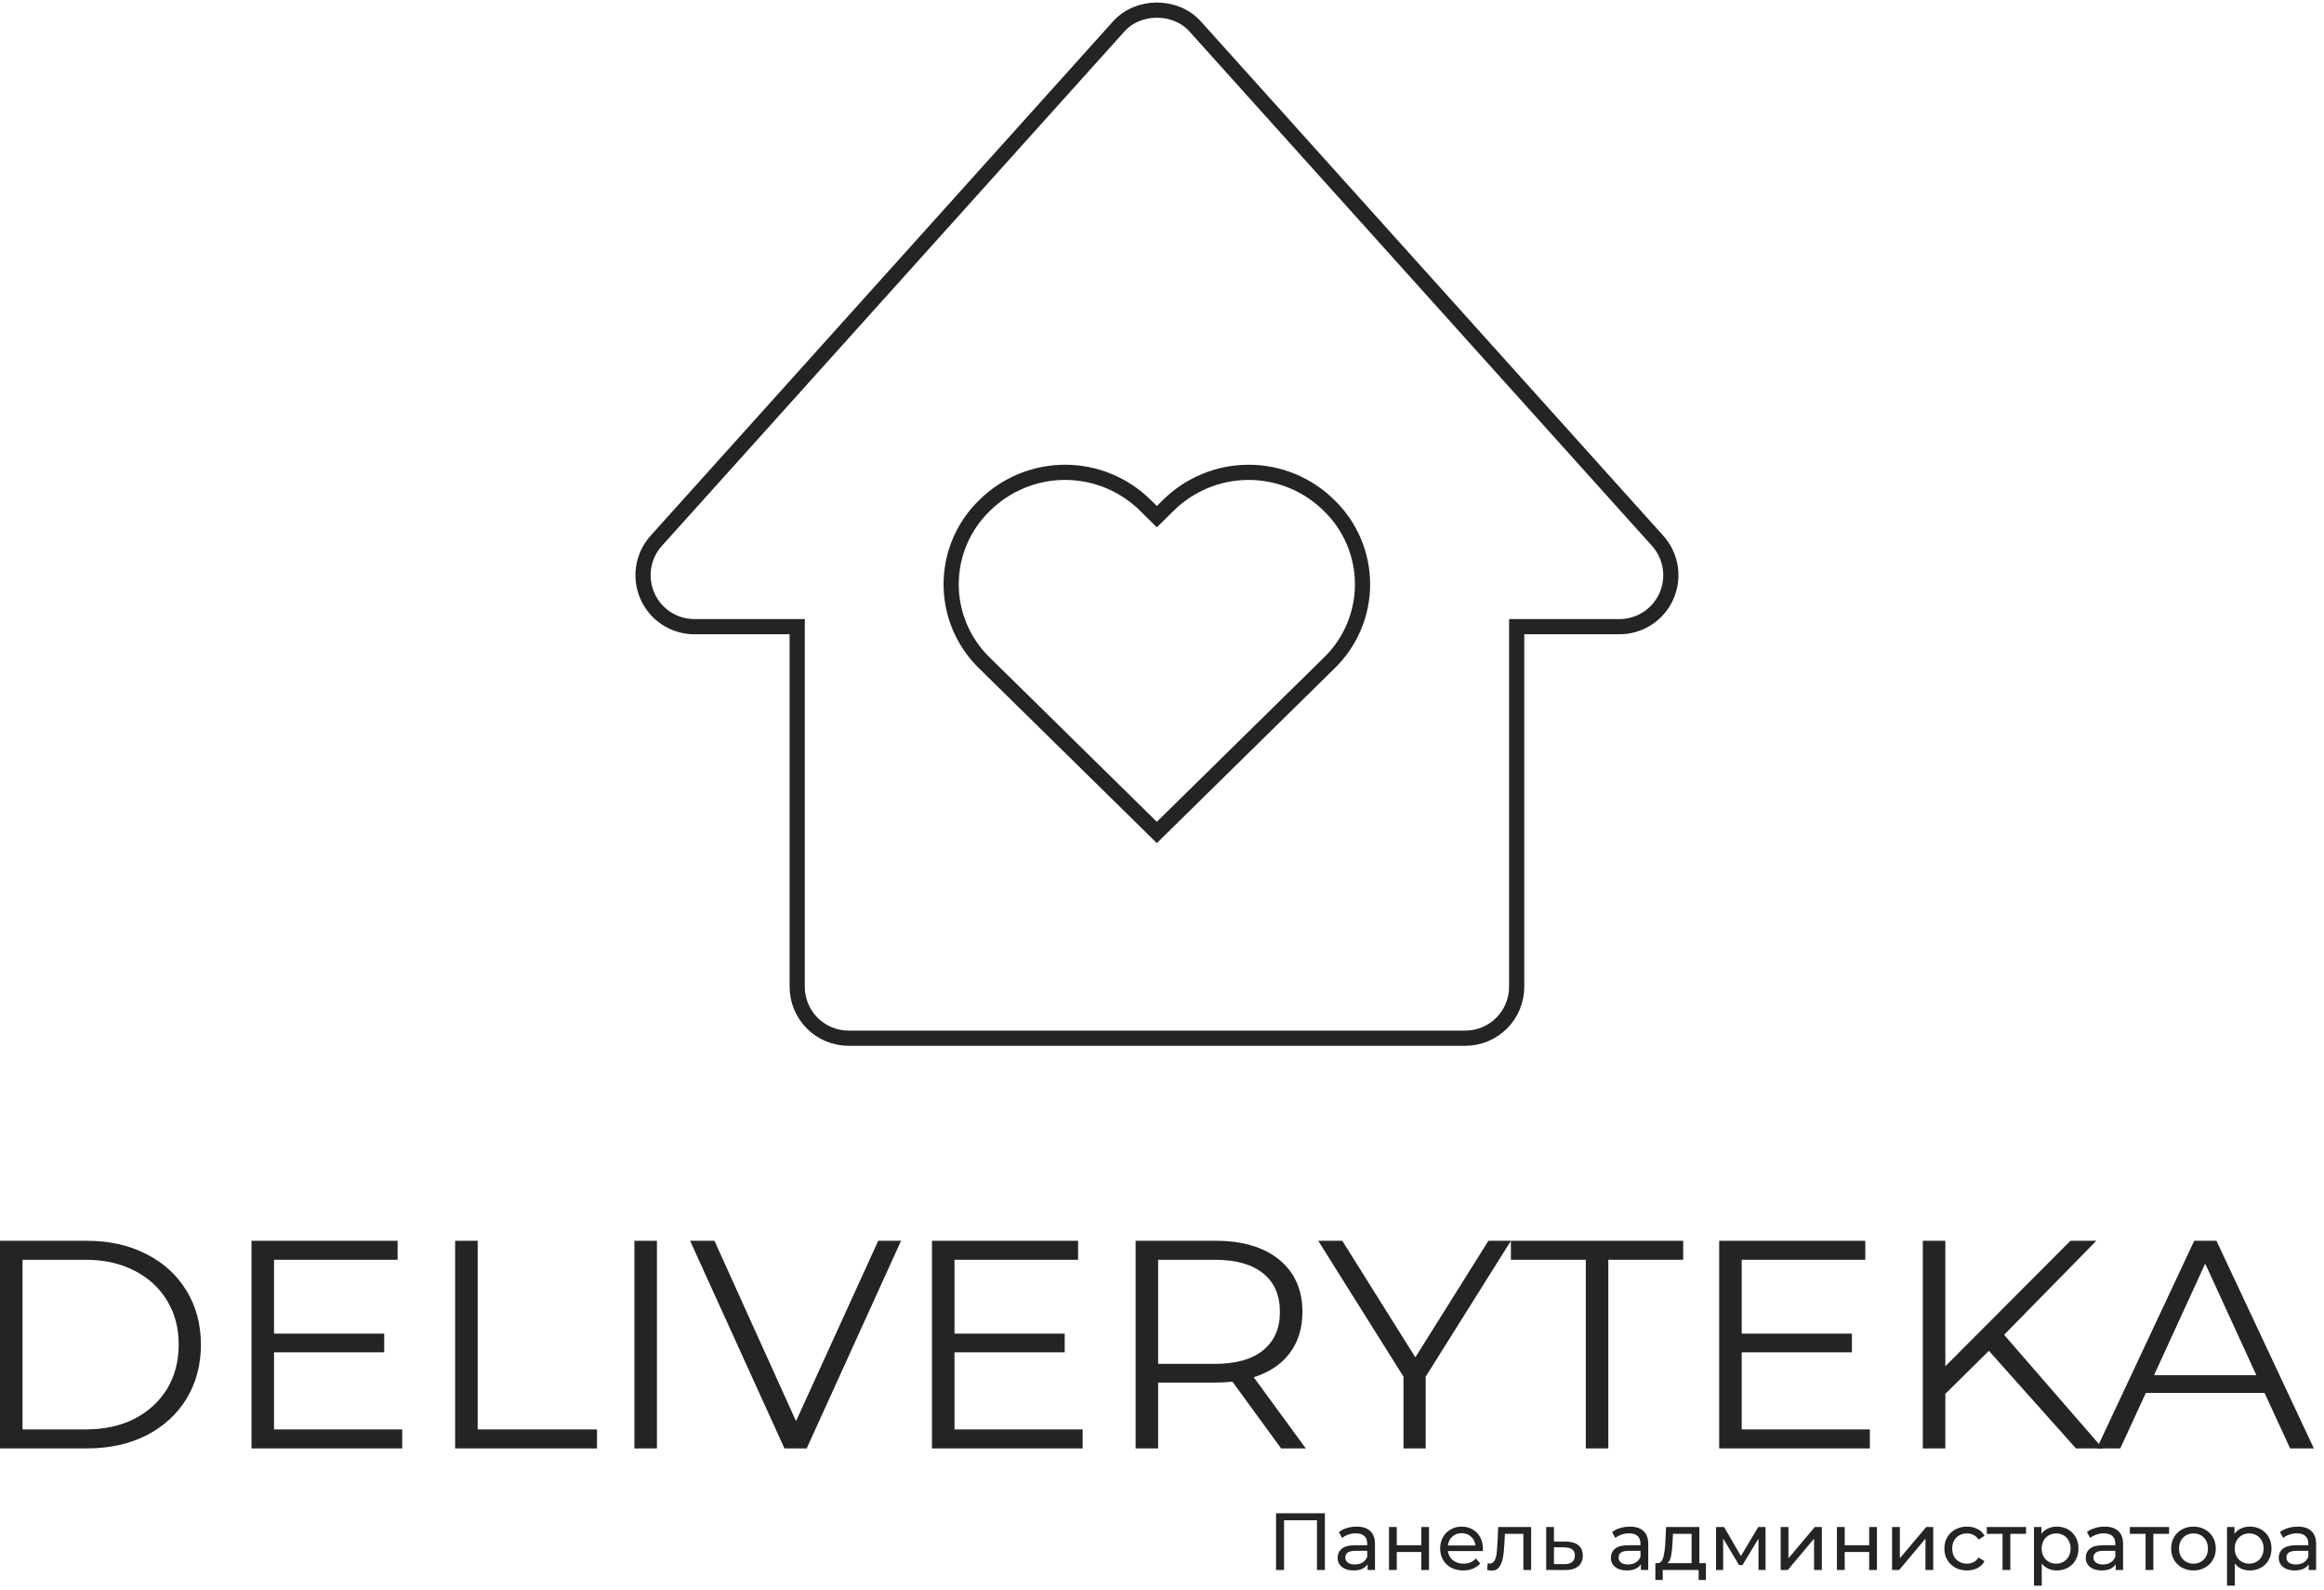 <svg width="459" height="314" viewBox="0 0 459 314" fill="none" xmlns="http://www.w3.org/2000/svg">
<path d="M0 245H17.135C21.584 245 25.512 245.879 28.919 247.636C32.327 249.354 34.972 251.775 36.856 254.899C38.74 257.983 39.682 261.517 39.682 265.5C39.682 269.483 38.74 273.036 36.856 276.16C34.972 279.245 32.327 281.666 28.919 283.423C25.512 285.141 21.584 286 17.135 286H0V245ZM16.895 282.251C20.582 282.251 23.809 281.549 26.575 280.143C29.34 278.698 31.485 276.726 33.008 274.227C34.531 271.689 35.293 268.78 35.293 265.5C35.293 262.22 34.531 259.33 33.008 256.831C31.485 254.293 29.34 252.321 26.575 250.916C23.809 249.471 20.582 248.749 16.895 248.749H4.449V282.251H16.895Z" fill="#242424"/>
<path d="M79.434 282.251V286H49.672V245H78.532V248.749H54.122V263.333H75.886V267.023H54.122V282.251H79.434Z" fill="#242424"/>
<path d="M89.892 245H94.341V282.251H117.91V286H89.892V245Z" fill="#242424"/>
<path d="M125.297 245H129.746V286H125.297V245Z" fill="#242424"/>
<path d="M177.962 245L159.324 286H154.934L136.296 245H141.106L157.219 280.611L173.453 245H177.962Z" fill="#242424"/>
<path d="M213.831 282.251V286H184.07V245H212.929V248.749H188.519V263.333H210.284V267.023H188.519V282.251H213.831Z" fill="#242424"/>
<path d="M253.029 286L243.409 272.821C242.327 272.939 241.204 272.997 240.042 272.997H228.739V286H224.289V245H240.042C245.413 245 249.622 246.25 252.668 248.749C255.714 251.248 257.237 254.684 257.237 259.057C257.237 262.259 256.396 264.973 254.712 267.199C253.069 269.385 250.704 270.967 247.617 271.943L257.899 286H253.029ZM239.922 269.307C244.09 269.307 247.277 268.409 249.481 266.613C251.686 264.817 252.788 262.298 252.788 259.057C252.788 255.738 251.686 253.2 249.481 251.443C247.277 249.647 244.09 248.749 239.922 248.749H228.739V269.307H239.922Z" fill="#242424"/>
<path d="M281.581 271.826V286H277.192V271.826L260.357 245H265.107L279.537 268.019L293.966 245H298.415L281.581 271.826Z" fill="#242424"/>
<path d="M313.199 248.749H298.408V245H332.438V248.749H317.648V286H313.199V248.749Z" fill="#242424"/>
<path d="M369.307 282.251V286H339.546V245H368.405V248.749H343.995V263.333H365.76V267.023H343.995V282.251H369.307Z" fill="#242424"/>
<path d="M392.812 266.73L384.215 275.223V286H379.766V245H384.215V269.776L408.926 245H414.036L395.819 263.567L415.299 286H410.008L392.812 266.73Z" fill="#242424"/>
<path d="M447.26 275.047H423.812L418.761 286H414.132L433.371 245H437.76L457 286H452.31L447.26 275.047ZM445.637 271.533L435.536 249.51L425.435 271.533H445.637Z" fill="#242424"/>
<path d="M319.853 123.741H299.552V194.843C299.552 197.537 298.483 200.12 296.579 202.025C294.676 203.93 292.094 205 289.402 205H167.6C164.908 205 162.327 203.93 160.423 202.025C158.52 200.12 157.45 197.537 157.45 194.843V123.741H137.15C135.188 123.743 133.269 123.175 131.623 122.105C129.978 121.036 128.679 119.512 127.883 117.718C127.081 115.925 126.818 113.937 127.124 111.997C127.43 110.056 128.294 108.247 129.608 106.788L220.96 5.215C224.807 0.928 232.196 0.928 236.043 5.215L327.394 106.788C328.707 108.248 329.568 110.056 329.875 111.995C330.182 113.935 329.921 115.921 329.123 117.715C328.325 119.508 327.025 121.032 325.379 122.102C323.734 123.171 321.814 123.741 319.853 123.741ZM262.474 99.78C258.249 95.606 252.551 93.265 246.614 93.265C240.677 93.265 234.979 95.606 230.755 99.78L228.481 102.014L226.217 99.78C221.991 95.605 216.291 93.264 210.353 93.264C204.414 93.264 198.715 95.605 194.488 99.78C192.391 101.798 190.723 104.22 189.584 106.899C188.444 109.578 187.857 112.46 187.857 115.371C187.857 118.283 188.444 121.165 189.584 123.844C190.723 126.523 192.391 128.944 194.488 130.963L228.481 164.371L262.474 130.963C264.571 128.944 266.239 126.523 267.378 123.844C268.517 121.165 269.105 118.283 269.105 115.371C269.105 112.46 268.517 109.578 267.378 106.899C266.239 104.22 264.571 101.798 262.474 99.78Z" stroke="#242424" stroke-width="3"/>
<path d="M261.673 298.8V310H260.105V300.192H253.609V310H252.025V298.8H261.673ZM267.934 301.44C269.107 301.44 270.003 301.728 270.622 302.304C271.251 302.88 271.566 303.739 271.566 304.88V310H270.11V308.88C269.854 309.275 269.486 309.579 269.006 309.792C268.537 309.995 267.977 310.096 267.326 310.096C266.377 310.096 265.614 309.867 265.038 309.408C264.473 308.949 264.19 308.347 264.19 307.6C264.19 306.853 264.462 306.256 265.006 305.808C265.55 305.349 266.414 305.12 267.598 305.12H270.03V304.816C270.03 304.155 269.838 303.648 269.454 303.296C269.07 302.944 268.505 302.768 267.758 302.768C267.257 302.768 266.766 302.853 266.286 303.024C265.806 303.184 265.401 303.403 265.07 303.68L264.43 302.528C264.867 302.176 265.39 301.909 265.998 301.728C266.606 301.536 267.251 301.44 267.934 301.44ZM267.582 308.912C268.169 308.912 268.675 308.784 269.102 308.528C269.529 308.261 269.838 307.888 270.03 307.408V306.224H267.662C266.361 306.224 265.71 306.661 265.71 307.536C265.71 307.963 265.875 308.299 266.206 308.544C266.537 308.789 266.995 308.912 267.582 308.912ZM274.332 301.52H275.868V305.12H280.7V301.52H282.236V310H280.7V306.448H275.868V310H274.332V301.52ZM292.886 305.808C292.886 305.925 292.876 306.08 292.854 306.272H285.974C286.07 307.019 286.396 307.621 286.95 308.08C287.516 308.528 288.214 308.752 289.046 308.752C290.06 308.752 290.876 308.411 291.494 307.728L292.342 308.72C291.958 309.168 291.478 309.509 290.902 309.744C290.337 309.979 289.702 310.096 288.998 310.096C288.102 310.096 287.308 309.915 286.614 309.552C285.921 309.179 285.382 308.661 284.998 308C284.625 307.339 284.438 306.592 284.438 305.76C284.438 304.939 284.62 304.197 284.982 303.536C285.356 302.875 285.862 302.363 286.502 302C287.153 301.627 287.884 301.44 288.694 301.44C289.505 301.44 290.225 301.627 290.854 302C291.494 302.363 291.99 302.875 292.342 303.536C292.705 304.197 292.886 304.955 292.886 305.808ZM288.694 302.736C287.958 302.736 287.34 302.96 286.838 303.408C286.348 303.856 286.06 304.443 285.974 305.168H291.414C291.329 304.453 291.036 303.872 290.534 303.424C290.044 302.965 289.43 302.736 288.694 302.736ZM302.409 301.52V310H300.873V302.864H297.225L297.129 304.752C297.075 305.893 296.974 306.848 296.825 307.616C296.675 308.373 296.43 308.981 296.089 309.44C295.747 309.899 295.273 310.128 294.665 310.128C294.387 310.128 294.073 310.08 293.721 309.984L293.817 308.688C293.955 308.72 294.083 308.736 294.201 308.736C294.627 308.736 294.947 308.549 295.161 308.176C295.374 307.803 295.513 307.36 295.577 306.848C295.641 306.336 295.699 305.605 295.753 304.656L295.897 301.52H302.409ZM309.299 304.4C310.376 304.411 311.197 304.656 311.763 305.136C312.328 305.616 312.611 306.293 312.611 307.168C312.611 308.085 312.301 308.795 311.683 309.296C311.075 309.787 310.2 310.027 309.059 310.016L305.379 310V301.52H306.915V304.384L309.299 304.4ZM308.931 308.848C309.624 308.859 310.147 308.72 310.499 308.432C310.861 308.144 311.043 307.717 311.043 307.152C311.043 306.597 310.867 306.192 310.515 305.936C310.173 305.68 309.645 305.547 308.931 305.536L306.915 305.504V308.832L308.931 308.848ZM321.903 301.44C323.076 301.44 323.972 301.728 324.591 302.304C325.22 302.88 325.535 303.739 325.535 304.88V310H324.079V308.88C323.823 309.275 323.455 309.579 322.975 309.792C322.505 309.995 321.945 310.096 321.295 310.096C320.345 310.096 319.583 309.867 319.007 309.408C318.441 308.949 318.159 308.347 318.159 307.6C318.159 306.853 318.431 306.256 318.975 305.808C319.519 305.349 320.383 305.12 321.567 305.12H323.999V304.816C323.999 304.155 323.807 303.648 323.423 303.296C323.039 302.944 322.473 302.768 321.727 302.768C321.225 302.768 320.735 302.853 320.255 303.024C319.775 303.184 319.369 303.403 319.039 303.68L318.399 302.528C318.836 302.176 319.359 301.909 319.967 301.728C320.575 301.536 321.22 301.44 321.903 301.44ZM321.551 308.912C322.137 308.912 322.644 308.784 323.071 308.528C323.497 308.261 323.807 307.888 323.999 307.408V306.224H321.631C320.329 306.224 319.679 306.661 319.679 307.536C319.679 307.963 319.844 308.299 320.175 308.544C320.505 308.789 320.964 308.912 321.551 308.912ZM336.925 308.656V311.968H335.485V310H328.397V311.968H326.941V308.656H327.389C327.933 308.624 328.306 308.24 328.509 307.504C328.711 306.768 328.85 305.728 328.924 304.384L329.053 301.52H335.628V308.656H336.925ZM330.333 304.496C330.29 305.563 330.199 306.448 330.061 307.152C329.933 307.845 329.693 308.347 329.341 308.656H334.093V302.864H330.413L330.333 304.496ZM348.702 301.52V310H347.31V303.808L344.142 309.04H343.47L340.334 303.792V310H338.926V301.52H340.51L343.838 307.248L347.262 301.52H348.702ZM351.691 301.52H353.227V307.696L358.427 301.52H359.819V310H358.283V303.824L353.099 310H351.691V301.52ZM362.801 301.52H364.337V305.12H369.169V301.52H370.705V310H369.169V306.448H364.337V310H362.801V301.52ZM373.691 301.52H375.227V307.696L380.427 301.52H381.819V310H380.283V303.824L375.099 310H373.691V301.52ZM388.497 310.096C387.633 310.096 386.859 309.909 386.177 309.536C385.505 309.163 384.977 308.651 384.593 308C384.209 307.339 384.017 306.592 384.017 305.76C384.017 304.928 384.209 304.187 384.593 303.536C384.977 302.875 385.505 302.363 386.177 302C386.859 301.627 387.633 301.44 388.497 301.44C389.265 301.44 389.947 301.595 390.545 301.904C391.153 302.213 391.622 302.661 391.953 303.248L390.785 304C390.518 303.595 390.187 303.291 389.793 303.088C389.398 302.885 388.961 302.784 388.481 302.784C387.926 302.784 387.425 302.907 386.977 303.152C386.539 303.397 386.193 303.749 385.937 304.208C385.691 304.656 385.569 305.173 385.569 305.76C385.569 306.357 385.691 306.885 385.937 307.344C386.193 307.792 386.539 308.139 386.977 308.384C387.425 308.629 387.926 308.752 388.481 308.752C388.961 308.752 389.398 308.651 389.793 308.448C390.187 308.245 390.518 307.941 390.785 307.536L391.953 308.272C391.622 308.859 391.153 309.312 390.545 309.632C389.947 309.941 389.265 310.096 388.497 310.096ZM400.152 302.864H397.048V310H395.512V302.864H392.408V301.52H400.152V302.864ZM406.218 301.44C407.04 301.44 407.776 301.621 408.426 301.984C409.077 302.347 409.584 302.853 409.946 303.504C410.32 304.155 410.506 304.907 410.506 305.76C410.506 306.613 410.32 307.371 409.946 308.032C409.584 308.683 409.077 309.189 408.426 309.552C407.776 309.915 407.04 310.096 406.218 310.096C405.61 310.096 405.05 309.979 404.538 309.744C404.037 309.509 403.61 309.168 403.258 308.72V313.104H401.722V301.52H403.194V302.864C403.536 302.395 403.968 302.043 404.49 301.808C405.013 301.563 405.589 301.44 406.218 301.44ZM406.09 308.752C406.634 308.752 407.12 308.629 407.546 308.384C407.984 308.128 408.325 307.776 408.57 307.328C408.826 306.869 408.954 306.347 408.954 305.76C408.954 305.173 408.826 304.656 408.57 304.208C408.325 303.749 407.984 303.397 407.546 303.152C407.12 302.907 406.634 302.784 406.09 302.784C405.557 302.784 405.072 302.912 404.634 303.168C404.208 303.413 403.866 303.76 403.61 304.208C403.365 304.656 403.242 305.173 403.242 305.76C403.242 306.347 403.365 306.869 403.61 307.328C403.856 307.776 404.197 308.128 404.634 308.384C405.072 308.629 405.557 308.752 406.09 308.752ZM415.684 301.44C416.857 301.44 417.753 301.728 418.372 302.304C419.001 302.88 419.316 303.739 419.316 304.88V310H417.86V308.88C417.604 309.275 417.236 309.579 416.756 309.792C416.287 309.995 415.727 310.096 415.076 310.096C414.127 310.096 413.364 309.867 412.788 309.408C412.223 308.949 411.94 308.347 411.94 307.6C411.94 306.853 412.212 306.256 412.756 305.808C413.3 305.349 414.164 305.12 415.348 305.12H417.78V304.816C417.78 304.155 417.588 303.648 417.204 303.296C416.82 302.944 416.255 302.768 415.508 302.768C415.007 302.768 414.516 302.853 414.036 303.024C413.556 303.184 413.151 303.403 412.82 303.68L412.18 302.528C412.617 302.176 413.14 301.909 413.748 301.728C414.356 301.536 415.001 301.44 415.684 301.44ZM415.332 308.912C415.919 308.912 416.425 308.784 416.852 308.528C417.279 308.261 417.588 307.888 417.78 307.408V306.224H415.412C414.111 306.224 413.46 306.661 413.46 307.536C413.46 307.963 413.625 308.299 413.956 308.544C414.287 308.789 414.745 308.912 415.332 308.912ZM428.402 302.864H425.298V310H423.762V302.864H420.658V301.52H428.402V302.864ZM433.229 310.096C432.387 310.096 431.629 309.909 430.957 309.536C430.285 309.163 429.757 308.651 429.373 308C429 307.339 428.813 306.592 428.813 305.76C428.813 304.928 429 304.187 429.373 303.536C429.757 302.875 430.285 302.363 430.957 302C431.629 301.627 432.387 301.44 433.229 301.44C434.072 301.44 434.824 301.627 435.485 302C436.157 302.363 436.68 302.875 437.053 303.536C437.437 304.187 437.629 304.928 437.629 305.76C437.629 306.592 437.437 307.339 437.053 308C436.68 308.651 436.157 309.163 435.485 309.536C434.824 309.909 434.072 310.096 433.229 310.096ZM433.229 308.752C433.773 308.752 434.259 308.629 434.685 308.384C435.123 308.128 435.464 307.776 435.709 307.328C435.955 306.869 436.077 306.347 436.077 305.76C436.077 305.173 435.955 304.656 435.709 304.208C435.464 303.749 435.123 303.397 434.685 303.152C434.259 302.907 433.773 302.784 433.229 302.784C432.685 302.784 432.195 302.907 431.757 303.152C431.331 303.397 430.989 303.749 430.733 304.208C430.488 304.656 430.365 305.173 430.365 305.76C430.365 306.347 430.488 306.869 430.733 307.328C430.989 307.776 431.331 308.128 431.757 308.384C432.195 308.629 432.685 308.752 433.229 308.752ZM444.343 301.44C445.165 301.44 445.901 301.621 446.551 301.984C447.202 302.347 447.709 302.853 448.071 303.504C448.445 304.155 448.631 304.907 448.631 305.76C448.631 306.613 448.445 307.371 448.071 308.032C447.709 308.683 447.202 309.189 446.551 309.552C445.901 309.915 445.165 310.096 444.343 310.096C443.735 310.096 443.175 309.979 442.663 309.744C442.162 309.509 441.735 309.168 441.383 308.72V313.104H439.847V301.52H441.319V302.864C441.661 302.395 442.093 302.043 442.615 301.808C443.138 301.563 443.714 301.44 444.343 301.44ZM444.215 308.752C444.759 308.752 445.245 308.629 445.671 308.384C446.109 308.128 446.45 307.776 446.695 307.328C446.951 306.869 447.079 306.347 447.079 305.76C447.079 305.173 446.951 304.656 446.695 304.208C446.45 303.749 446.109 303.397 445.671 303.152C445.245 302.907 444.759 302.784 444.215 302.784C443.682 302.784 443.197 302.912 442.759 303.168C442.333 303.413 441.991 303.76 441.735 304.208C441.49 304.656 441.367 305.173 441.367 305.76C441.367 306.347 441.49 306.869 441.735 307.328C441.981 307.776 442.322 308.128 442.759 308.384C443.197 308.629 443.682 308.752 444.215 308.752ZM453.809 301.44C454.982 301.44 455.878 301.728 456.497 302.304C457.126 302.88 457.441 303.739 457.441 304.88V310H455.985V308.88C455.729 309.275 455.361 309.579 454.881 309.792C454.412 309.995 453.852 310.096 453.201 310.096C452.252 310.096 451.489 309.867 450.913 309.408C450.348 308.949 450.065 308.347 450.065 307.6C450.065 306.853 450.337 306.256 450.881 305.808C451.425 305.349 452.289 305.12 453.473 305.12H455.905V304.816C455.905 304.155 455.713 303.648 455.329 303.296C454.945 302.944 454.38 302.768 453.633 302.768C453.132 302.768 452.641 302.853 452.161 303.024C451.681 303.184 451.276 303.403 450.945 303.68L450.305 302.528C450.742 302.176 451.265 301.909 451.873 301.728C452.481 301.536 453.126 301.44 453.809 301.44ZM453.457 308.912C454.044 308.912 454.55 308.784 454.977 308.528C455.404 308.261 455.713 307.888 455.905 307.408V306.224H453.537C452.236 306.224 451.585 306.661 451.585 307.536C451.585 307.963 451.75 308.299 452.081 308.544C452.412 308.789 452.87 308.912 453.457 308.912Z" fill="#242424"/>
</svg>
